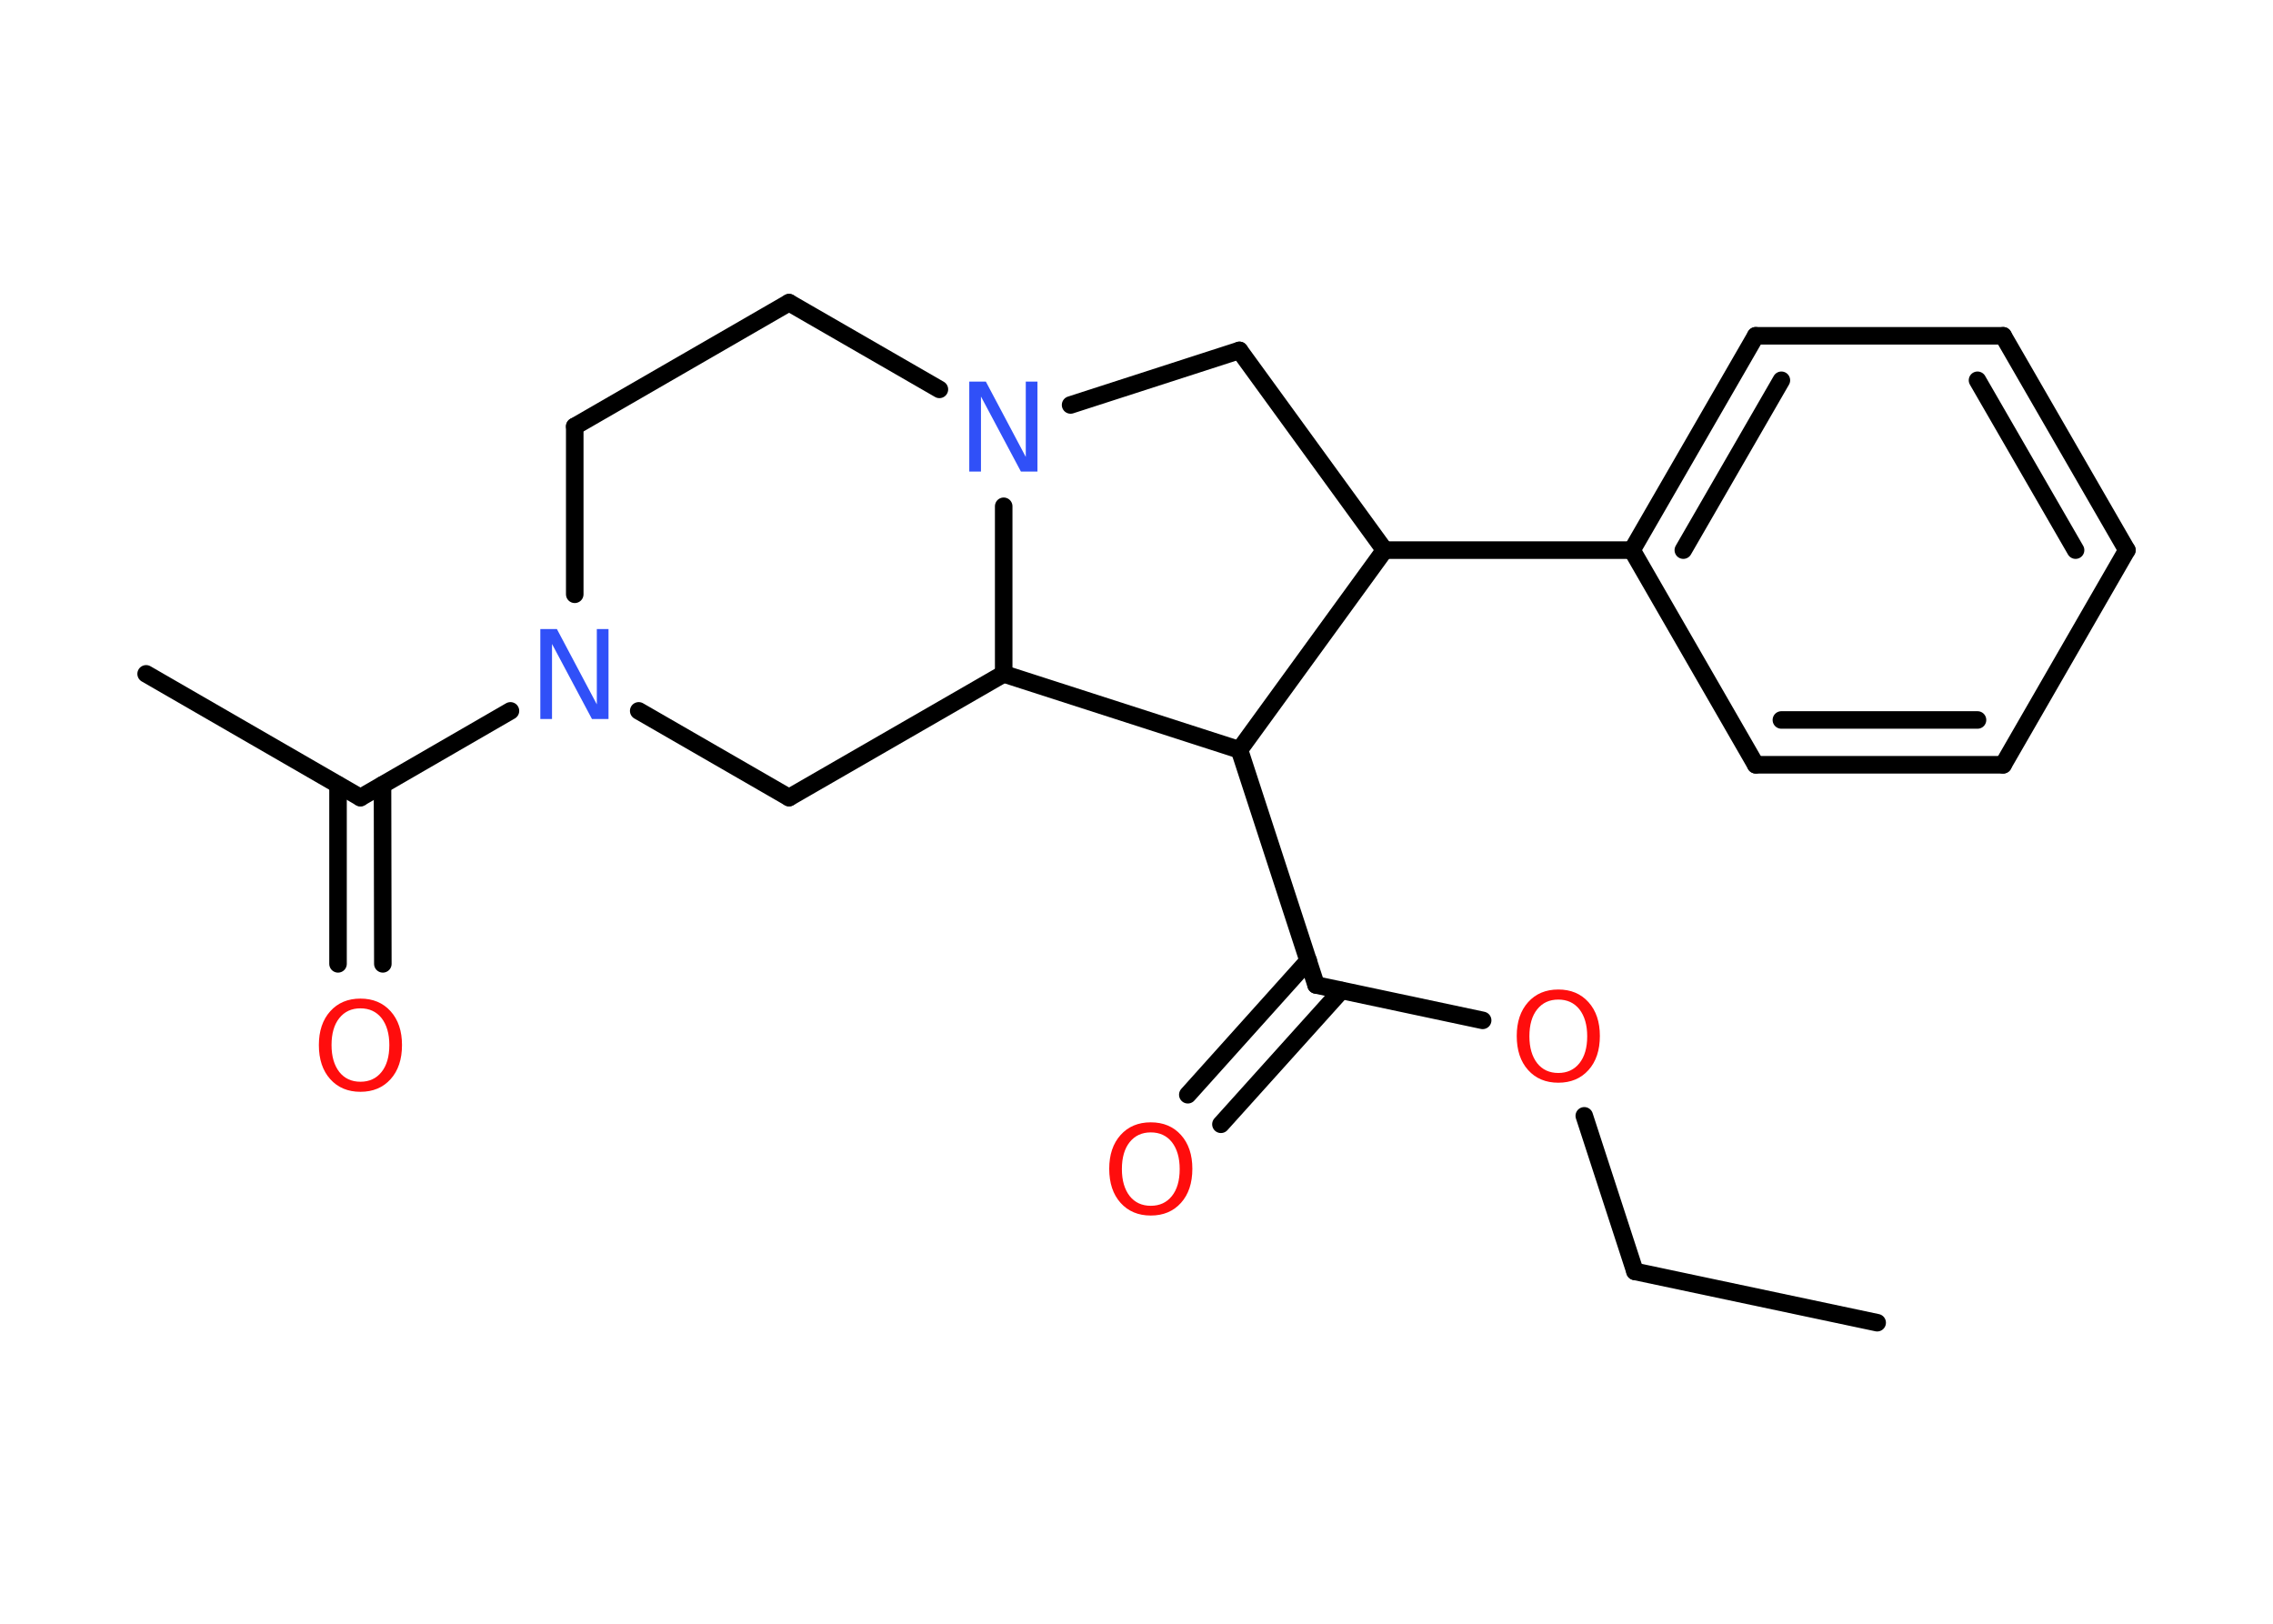 <?xml version='1.0' encoding='UTF-8'?>
<!DOCTYPE svg PUBLIC "-//W3C//DTD SVG 1.1//EN" "http://www.w3.org/Graphics/SVG/1.1/DTD/svg11.dtd">
<svg version='1.2' xmlns='http://www.w3.org/2000/svg' xmlns:xlink='http://www.w3.org/1999/xlink' width='70.0mm' height='50.0mm' viewBox='0 0 70.0 50.0'>
  <desc>Generated by the Chemistry Development Kit (http://github.com/cdk)</desc>
  <g stroke-linecap='round' stroke-linejoin='round' stroke='#000000' stroke-width='.54' fill='#FF0D0D'>
    <rect x='.0' y='.0' width='70.0' height='50.0' fill='#FFFFFF' stroke='none'/>
    <g id='mol1' class='mol'>
      <line id='mol1bnd1' class='bond' x1='57.81' y1='40.73' x2='50.35' y2='39.15'/>
      <line id='mol1bnd2' class='bond' x1='50.35' y1='39.15' x2='48.79' y2='34.36'/>
      <line id='mol1bnd3' class='bond' x1='45.66' y1='31.42' x2='40.53' y2='30.33'/>
      <g id='mol1bnd4' class='bond'>
        <line x1='41.31' y1='30.5' x2='37.6' y2='34.62'/>
        <line x1='40.29' y1='29.58' x2='36.58' y2='33.71'/>
      </g>
      <line id='mol1bnd5' class='bond' x1='40.53' y1='30.33' x2='38.17' y2='23.09'/>
      <line id='mol1bnd6' class='bond' x1='38.17' y1='23.09' x2='42.64' y2='16.94'/>
      <line id='mol1bnd7' class='bond' x1='42.64' y1='16.94' x2='50.26' y2='16.94'/>
      <g id='mol1bnd8' class='bond'>
        <line x1='54.07' y1='10.34' x2='50.26' y2='16.94'/>
        <line x1='54.86' y1='11.71' x2='51.84' y2='16.94'/>
      </g>
      <line id='mol1bnd9' class='bond' x1='54.07' y1='10.34' x2='61.69' y2='10.34'/>
      <g id='mol1bnd10' class='bond'>
        <line x1='65.5' y1='16.94' x2='61.69' y2='10.34'/>
        <line x1='63.92' y1='16.94' x2='60.9' y2='11.71'/>
      </g>
      <line id='mol1bnd11' class='bond' x1='65.5' y1='16.94' x2='61.69' y2='23.55'/>
      <g id='mol1bnd12' class='bond'>
        <line x1='54.07' y1='23.55' x2='61.69' y2='23.55'/>
        <line x1='54.86' y1='22.17' x2='60.9' y2='22.17'/>
      </g>
      <line id='mol1bnd13' class='bond' x1='50.26' y1='16.94' x2='54.07' y2='23.55'/>
      <line id='mol1bnd14' class='bond' x1='42.64' y1='16.94' x2='38.17' y2='10.79'/>
      <line id='mol1bnd15' class='bond' x1='38.17' y1='10.79' x2='32.97' y2='12.47'/>
      <line id='mol1bnd16' class='bond' x1='28.93' y1='11.99' x2='24.3' y2='9.32'/>
      <line id='mol1bnd17' class='bond' x1='24.3' y1='9.32' x2='17.7' y2='13.13'/>
      <line id='mol1bnd18' class='bond' x1='17.7' y1='13.13' x2='17.7' y2='18.3'/>
      <line id='mol1bnd19' class='bond' x1='15.72' y1='21.89' x2='11.1' y2='24.56'/>
      <line id='mol1bnd20' class='bond' x1='11.1' y1='24.56' x2='4.5' y2='20.75'/>
      <g id='mol1bnd21' class='bond'>
        <line x1='11.78' y1='24.17' x2='11.79' y2='29.68'/>
        <line x1='10.41' y1='24.17' x2='10.41' y2='29.68'/>
      </g>
      <line id='mol1bnd22' class='bond' x1='19.67' y1='21.89' x2='24.3' y2='24.56'/>
      <line id='mol1bnd23' class='bond' x1='24.3' y1='24.56' x2='30.91' y2='20.75'/>
      <line id='mol1bnd24' class='bond' x1='38.17' y1='23.09' x2='30.91' y2='20.75'/>
      <line id='mol1bnd25' class='bond' x1='30.91' y1='15.59' x2='30.91' y2='20.75'/>
      <path id='mol1atm3' class='atom' d='M47.99 30.78q-.41 .0 -.65 .3q-.24 .3 -.24 .83q.0 .52 .24 .83q.24 .3 .65 .3q.41 .0 .65 -.3q.24 -.3 .24 -.83q.0 -.52 -.24 -.83q-.24 -.3 -.65 -.3zM47.99 30.47q.58 .0 .93 .39q.35 .39 .35 1.04q.0 .66 -.35 1.05q-.35 .39 -.93 .39q-.58 .0 -.93 -.39q-.35 -.39 -.35 -1.05q.0 -.65 .35 -1.04q.35 -.39 .93 -.39z' stroke='none'/>
      <path id='mol1atm5' class='atom' d='M35.44 34.87q-.41 .0 -.65 .3q-.24 .3 -.24 .83q.0 .52 .24 .83q.24 .3 .65 .3q.41 .0 .65 -.3q.24 -.3 .24 -.83q.0 -.52 -.24 -.83q-.24 -.3 -.65 -.3zM35.44 34.56q.58 .0 .93 .39q.35 .39 .35 1.04q.0 .66 -.35 1.05q-.35 .39 -.93 .39q-.58 .0 -.93 -.39q-.35 -.39 -.35 -1.05q.0 -.65 .35 -1.04q.35 -.39 .93 -.39z' stroke='none'/>
      <path id='mol1atm15' class='atom' d='M29.86 11.75h.5l1.23 2.32v-2.32h.36v2.77h-.51l-1.23 -2.31v2.31h-.36v-2.77z' stroke='none' fill='#3050F8'/>
      <path id='mol1atm18' class='atom' d='M16.65 19.37h.5l1.23 2.32v-2.32h.36v2.77h-.51l-1.23 -2.31v2.31h-.36v-2.77z' stroke='none' fill='#3050F8'/>
      <path id='mol1atm21' class='atom' d='M11.1 31.05q-.41 .0 -.65 .3q-.24 .3 -.24 .83q.0 .52 .24 .83q.24 .3 .65 .3q.41 .0 .65 -.3q.24 -.3 .24 -.83q.0 -.52 -.24 -.83q-.24 -.3 -.65 -.3zM11.1 30.75q.58 .0 .93 .39q.35 .39 .35 1.04q.0 .66 -.35 1.05q-.35 .39 -.93 .39q-.58 .0 -.93 -.39q-.35 -.39 -.35 -1.05q.0 -.65 .35 -1.04q.35 -.39 .93 -.39z' stroke='none'/>
    </g>
  </g>
</svg>
